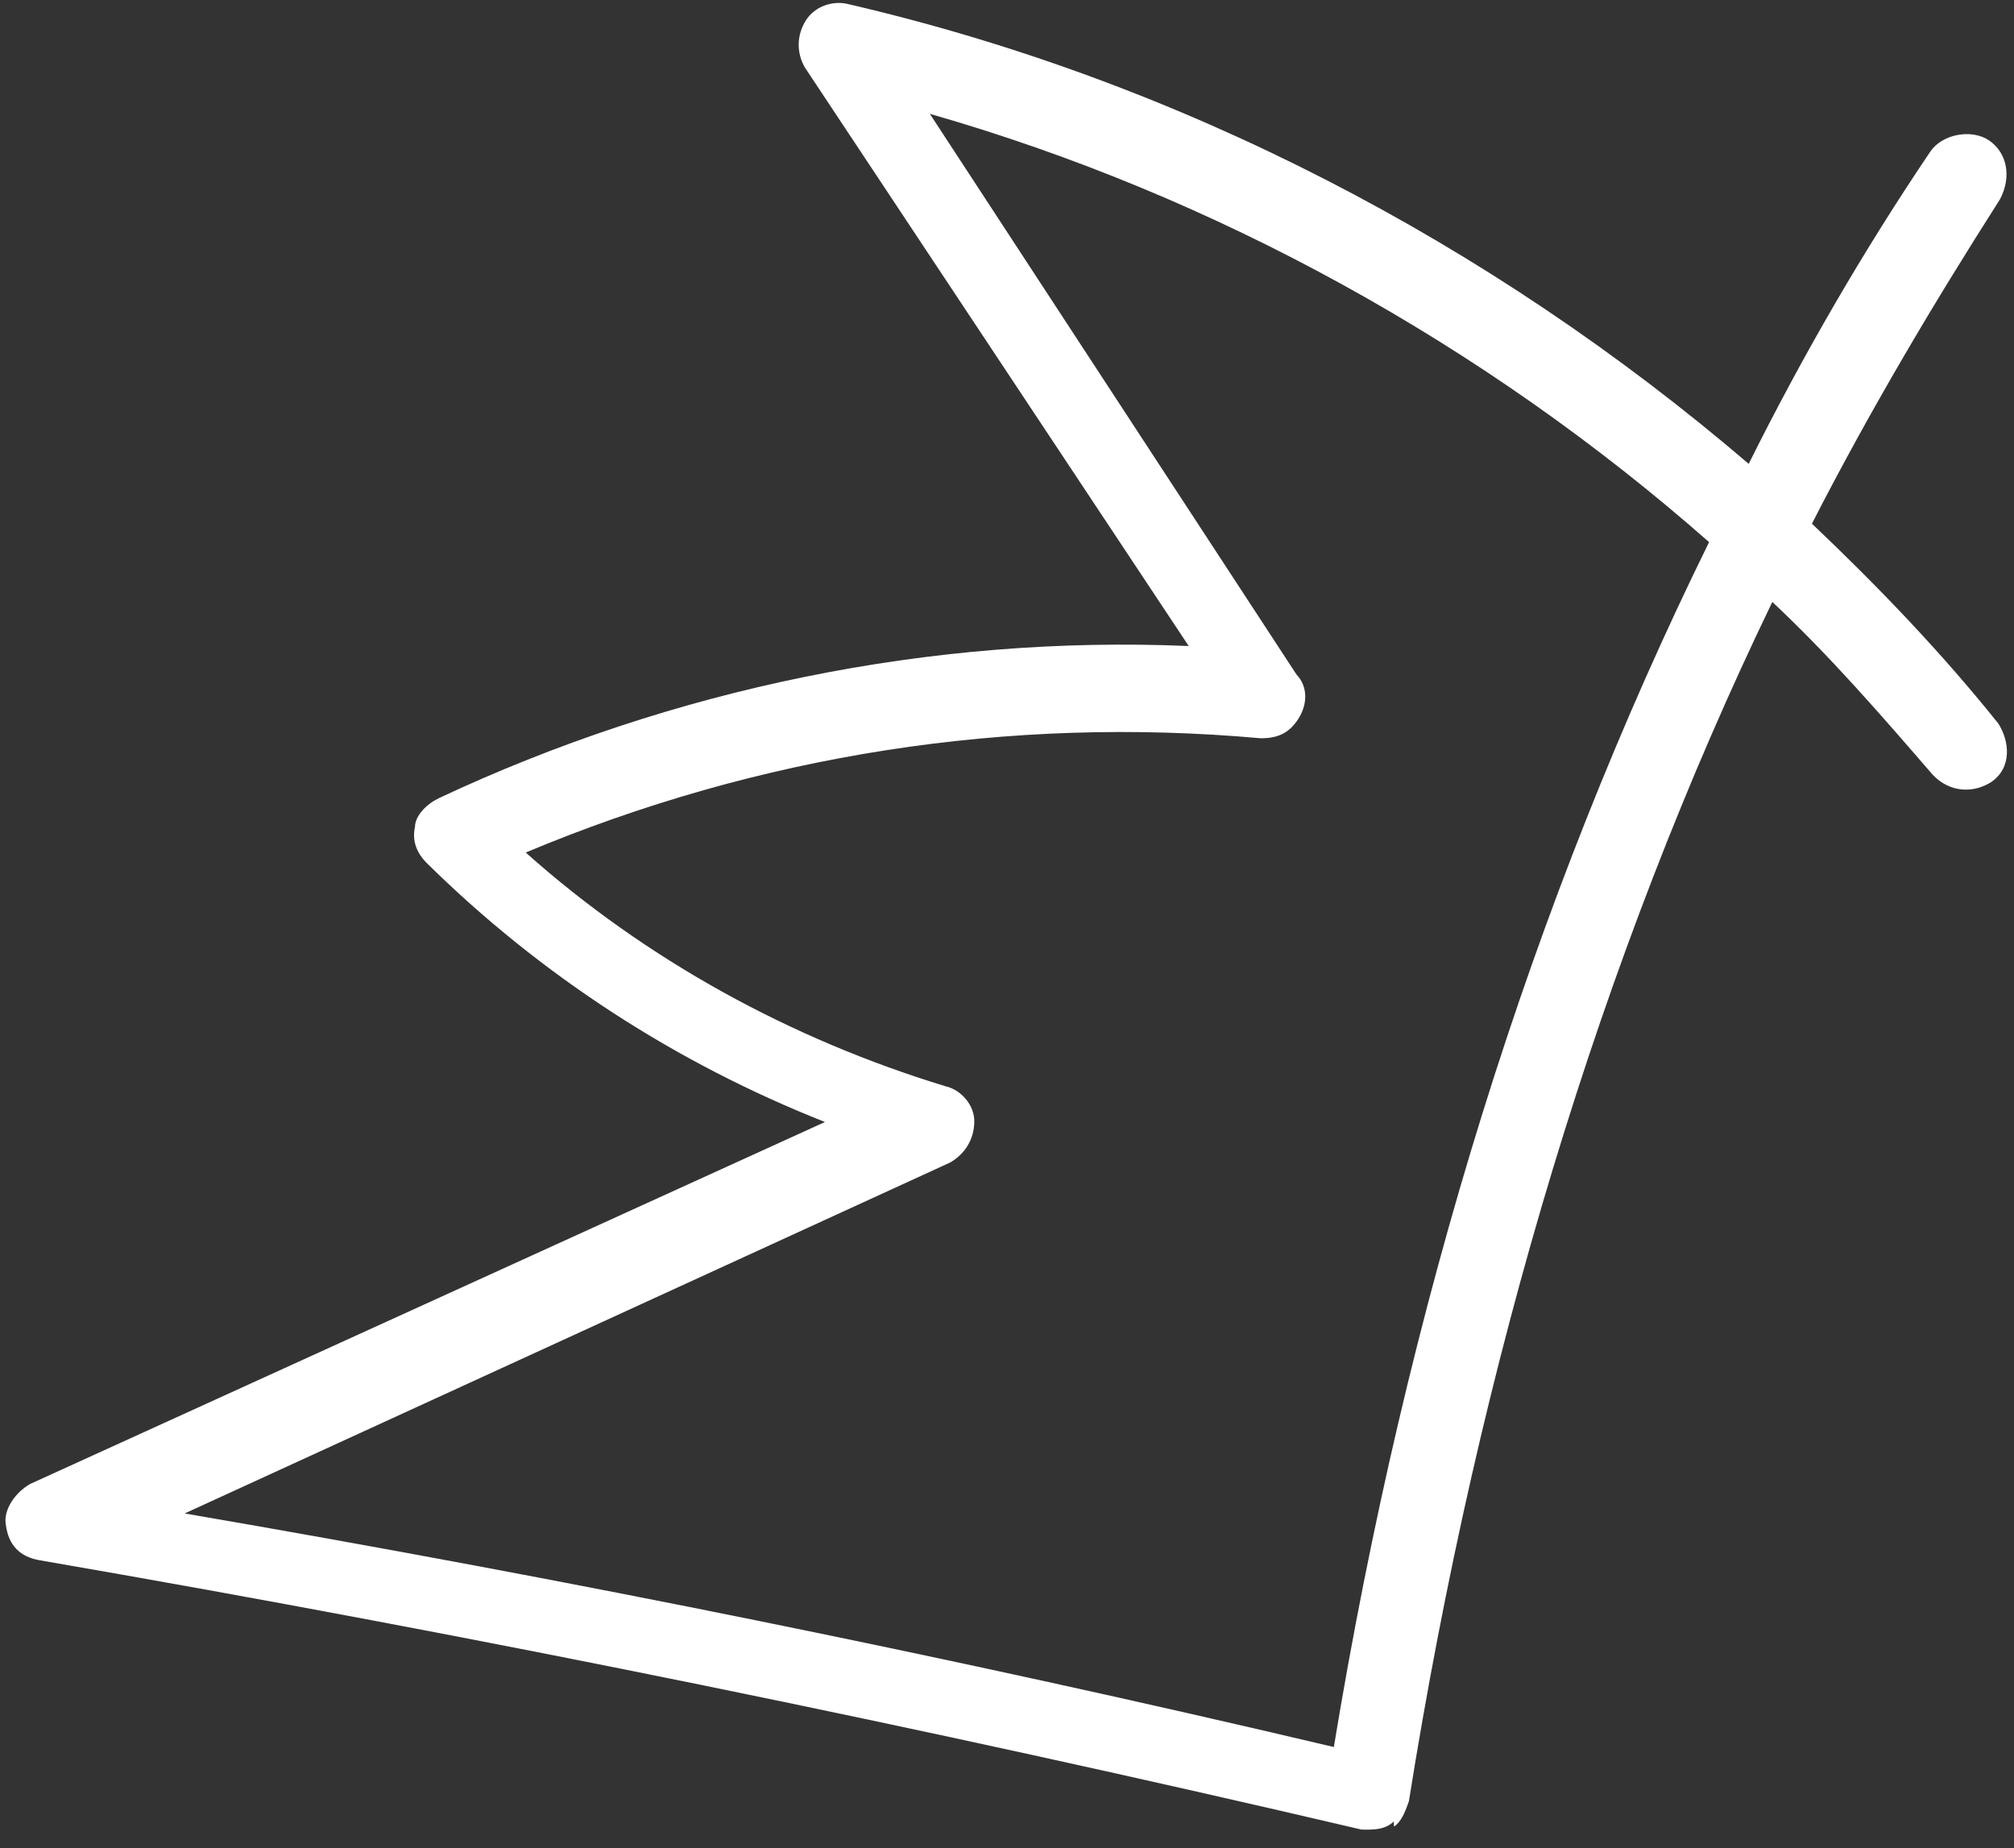 <svg width="85" height="78" viewBox="0 0 85 78" fill="none" xmlns="http://www.w3.org/2000/svg">
<rect x="0" y="0" width="85" height="78" fill="#333333" stroke="none"/>
<path d="M58.948 77C59.2 76.758 59.331 76.39 59.462 76.022C62.426 57.418 67.584 40.341 74.8 25.406C77.227 27.678 79.402 30.193 81.577 32.708C82.303 33.464 83.292 33.483 84.043 33.004C84.92 32.403 84.818 31.289 84.339 30.538C81.927 27.524 79.263 24.752 76.472 22.102C78.915 17.33 81.6 12.81 84.406 8.416C84.92 7.438 84.692 6.445 83.961 5.936C83.229 5.427 81.989 5.65 81.48 6.381C78.679 10.528 76.12 14.926 73.803 19.577C62.865 10.215 49.776 3.405 35.751 0.162C35.136 0.026 34.389 0.258 34.007 0.869C33.624 1.479 33.609 2.22 33.967 2.845L50.169 27.266C39.302 26.804 28.381 29.06 18.526 33.685C18.027 33.922 17.523 34.407 17.513 34.901C17.377 35.516 17.615 36.015 17.978 36.393C22.827 41.185 28.562 44.883 34.817 47.355L1.268 62.634C0.643 62.993 0.134 63.724 0.246 64.344C0.352 65.212 0.836 65.716 1.699 65.856C20.297 69.067 39.008 72.898 57.461 77.218C57.955 77.228 58.449 77.237 58.827 76.874C58.822 77.121 58.822 77.121 58.948 77ZM72.131 22.881C64.663 38.059 59.383 55.01 56.294 73.734C40.302 69.957 24.053 66.669 7.794 63.876L40.097 49.066C40.722 48.708 41.105 48.097 41.12 47.356C41.135 46.615 40.529 45.985 39.914 45.849C33.403 43.867 27.289 40.532 22.188 35.982C32.034 31.851 42.572 30.206 53.182 31.157C53.923 31.172 54.422 30.935 54.805 30.324C55.188 29.714 55.202 28.973 54.718 28.469L39.243 4.804C51.287 8.255 62.656 14.536 72.131 22.881Z" fill="white"/>
</svg>
